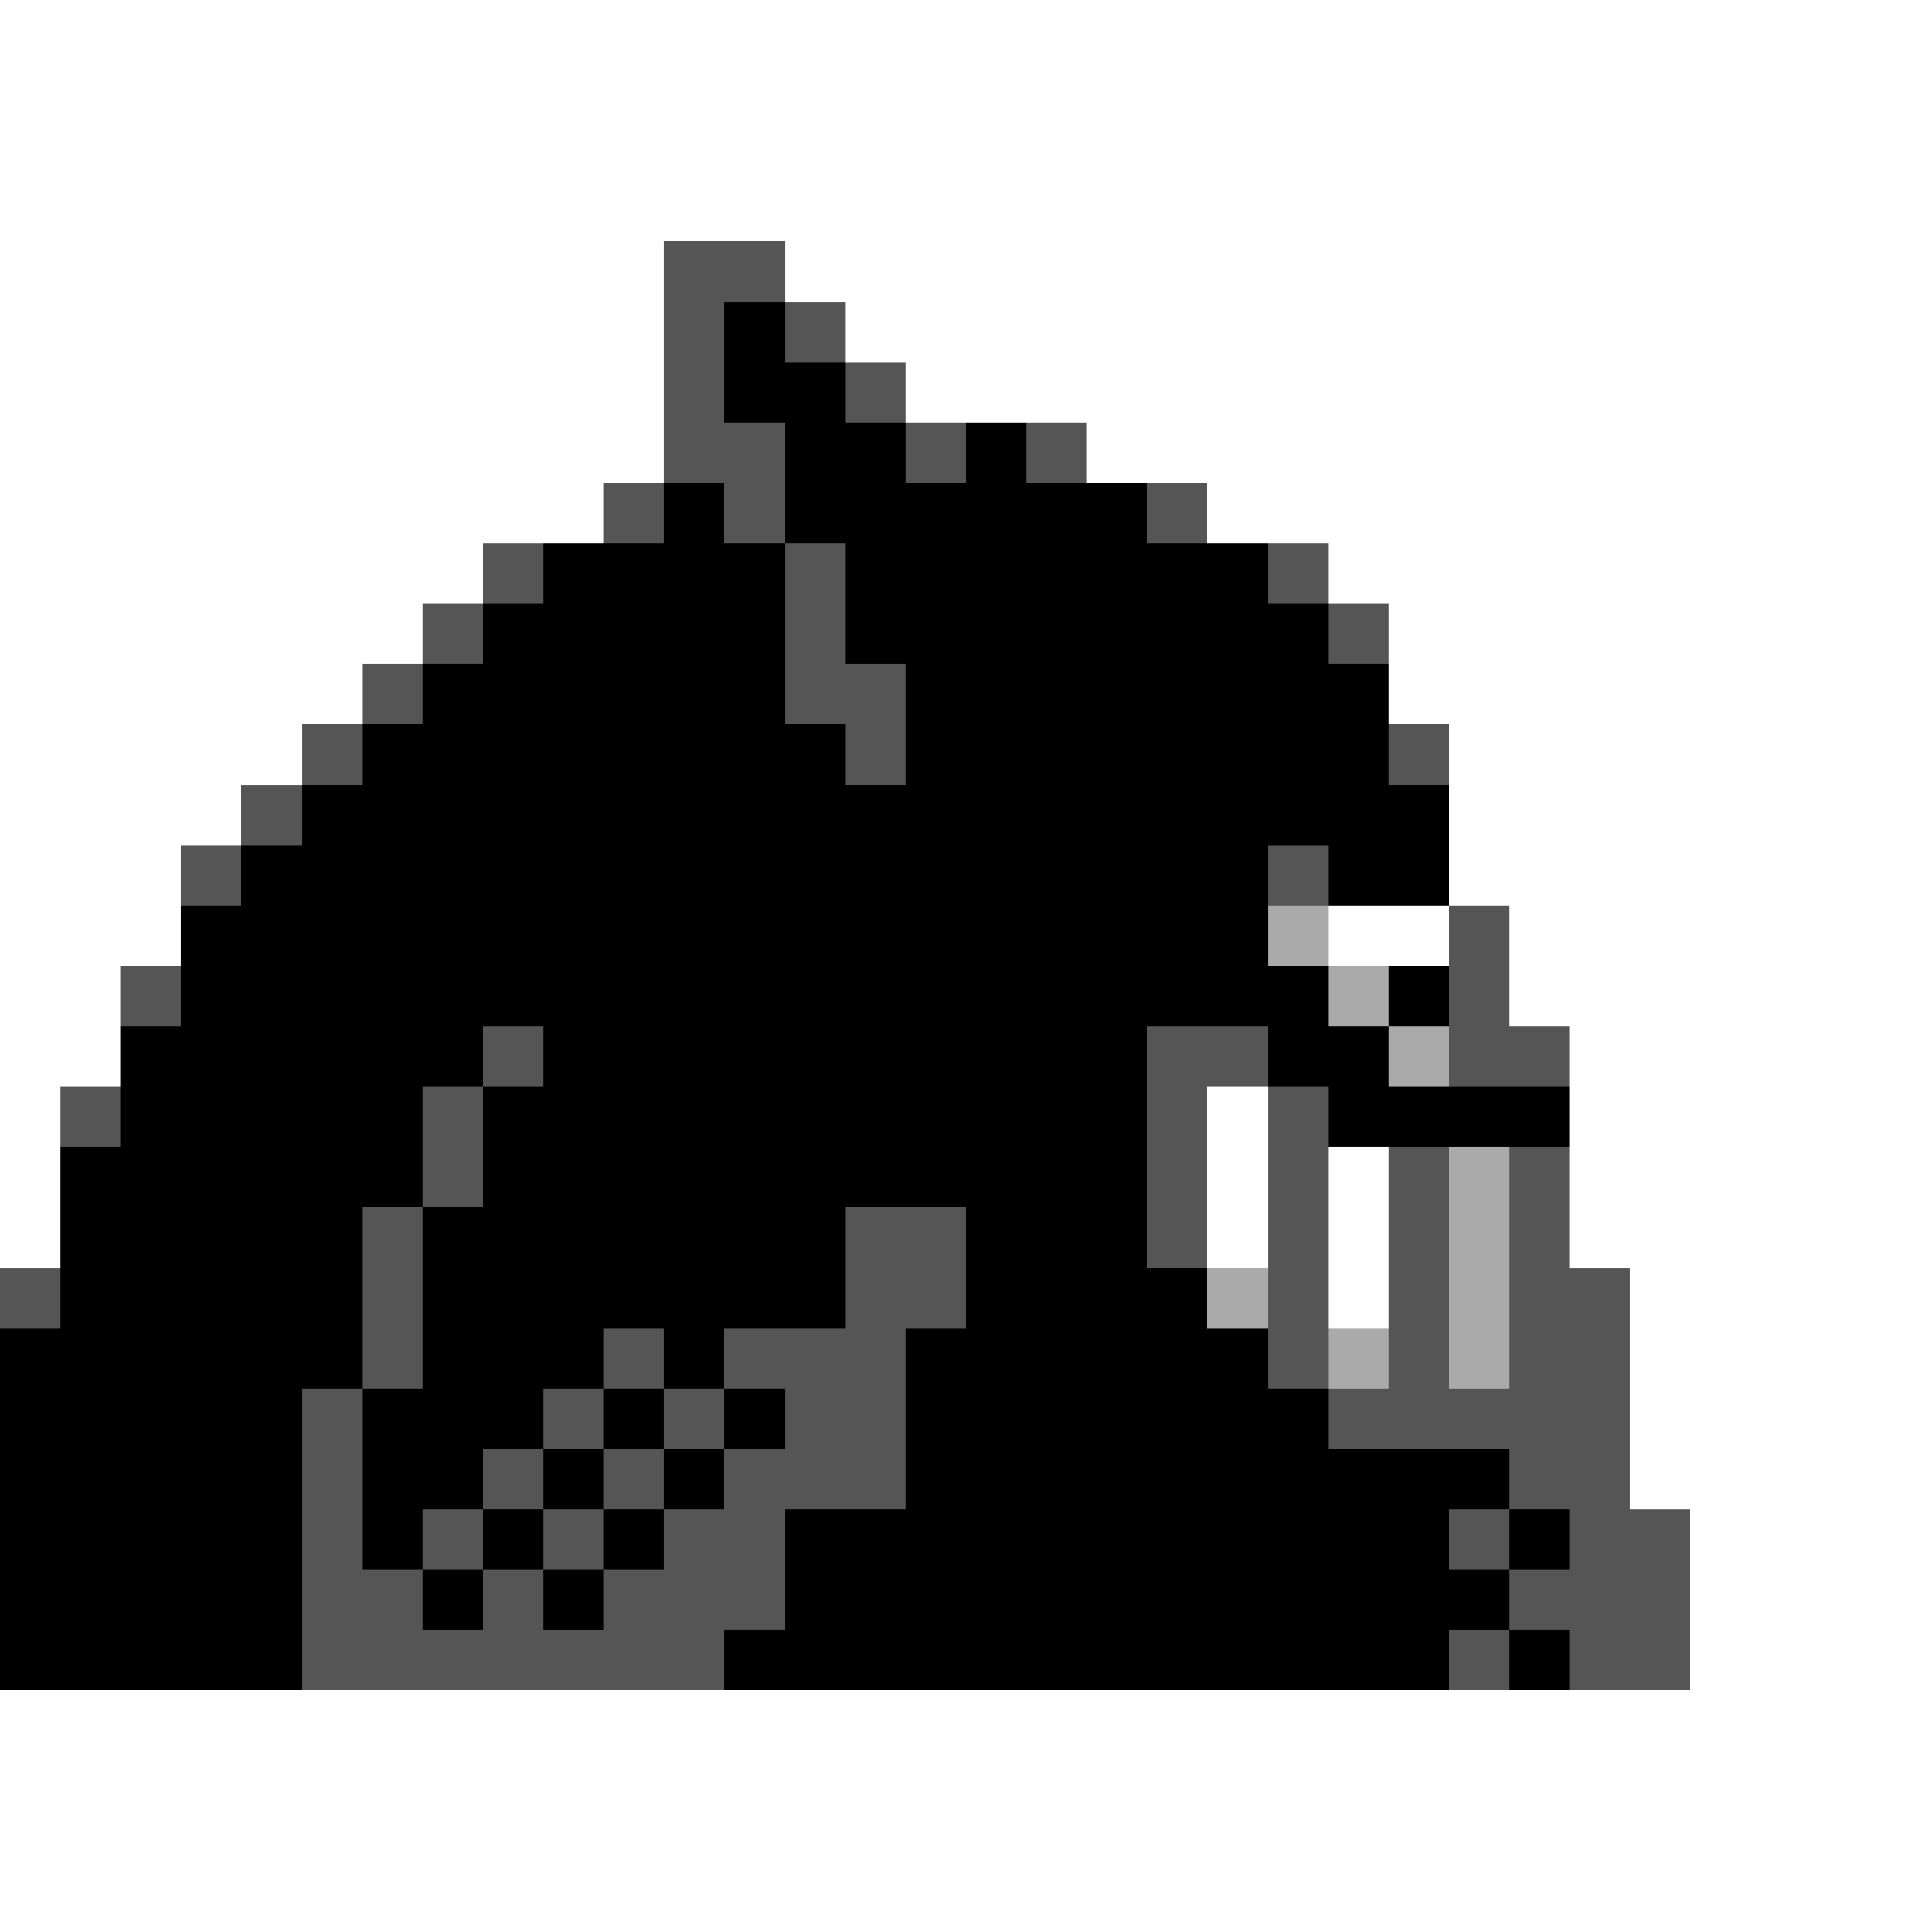 <svg xmlns="http://www.w3.org/2000/svg" viewBox="0 -0.5 32 32" shape-rendering="crispEdges">
<rect x="0" y="-0.5" width="32" height="32" fill="#808080" stroke="none"/>
<path stroke="#ffffff" d="M0 0h32M0 1h32M0 2h32M0 3h32M0 4h11M13 4h19M0 5h11M14 5h18M0 6h11M15 6h17M0 7h11M18 7h14M0 8h10M20 8h12M0 9h8M22 9h10M0 10h7M23 10h9M0 11h6M23 11h9M0 12h5M24 12h8M0 13h4M24 13h8M0 14h3M24 14h8M0 15h3M22 15h2M25 15h7M0 16h2M25 16h7M0 17h2M26 17h6M0 18h1M20 18h1M26 18h6M0 19h1M20 19h1M22 19h1M26 19h6M0 20h1M20 20h1M22 20h1M26 20h6M22 21h1M27 21h5M27 22h5M27 23h5M27 24h5M28 25h4M28 26h4M28 27h4M0 28h32M0 29h32M0 30h32M0 31h32" />
<path stroke="#555555" d="M11 4h2M11 5h1M13 5h1M11 6h1M14 6h1M11 7h2M15 7h1M17 7h1M10 8h1M12 8h1M19 8h1M8 9h1M13 9h1M21 9h1M7 10h1M13 10h1M22 10h1M6 11h1M13 11h2M5 12h1M14 12h1M23 12h1M4 13h1M3 14h1M21 14h1M24 15h1M2 16h1M24 16h1M8 17h1M19 17h2M24 17h2M1 18h1M7 18h1M19 18h1M21 18h1M7 19h1M19 19h1M21 19h1M23 19h1M25 19h1M6 20h1M14 20h2M19 20h1M21 20h1M23 20h1M25 20h1M0 21h1M6 21h1M14 21h2M21 21h1M23 21h1M25 21h2M6 22h1M10 22h1M12 22h3M21 22h1M23 22h1M25 22h2M5 23h1M9 23h1M11 23h1M13 23h2M22 23h5M5 24h1M8 24h1M10 24h1M12 24h3M25 24h2M5 25h1M7 25h1M9 25h1M11 25h2M24 25h1M26 25h2M5 26h2M8 26h1M10 26h3M25 26h3M5 27h7M24 27h1M26 27h2" />
<path stroke="#000000" d="M12 5h1M12 6h2M13 7h2M16 7h1M11 8h1M13 8h6M9 9h4M14 9h7M8 10h5M14 10h8M7 11h6M15 11h8M6 12h8M15 12h8M5 13h19M4 14h17M22 14h2M3 15h18M3 16h19M23 16h1M2 17h6M9 17h10M21 17h2M2 18h5M8 18h11M22 18h4M1 19h6M8 19h11M1 20h5M7 20h7M16 20h3M1 21h5M7 21h7M16 21h4M0 22h6M7 22h3M11 22h1M15 22h6M0 23h5M6 23h3M10 23h1M12 23h1M15 23h7M0 24h5M6 24h2M9 24h1M11 24h1M15 24h10M0 25h5M6 25h1M8 25h1M10 25h1M13 25h11M25 25h1M0 26h5M7 26h1M9 26h1M13 26h12M0 27h5M12 27h12M25 27h1" />
<path stroke="#aaaaaa" d="M21 15h1M22 16h1M23 17h1M24 19h1M24 20h1M20 21h1M24 21h1M22 22h1M24 22h1" />
</svg>